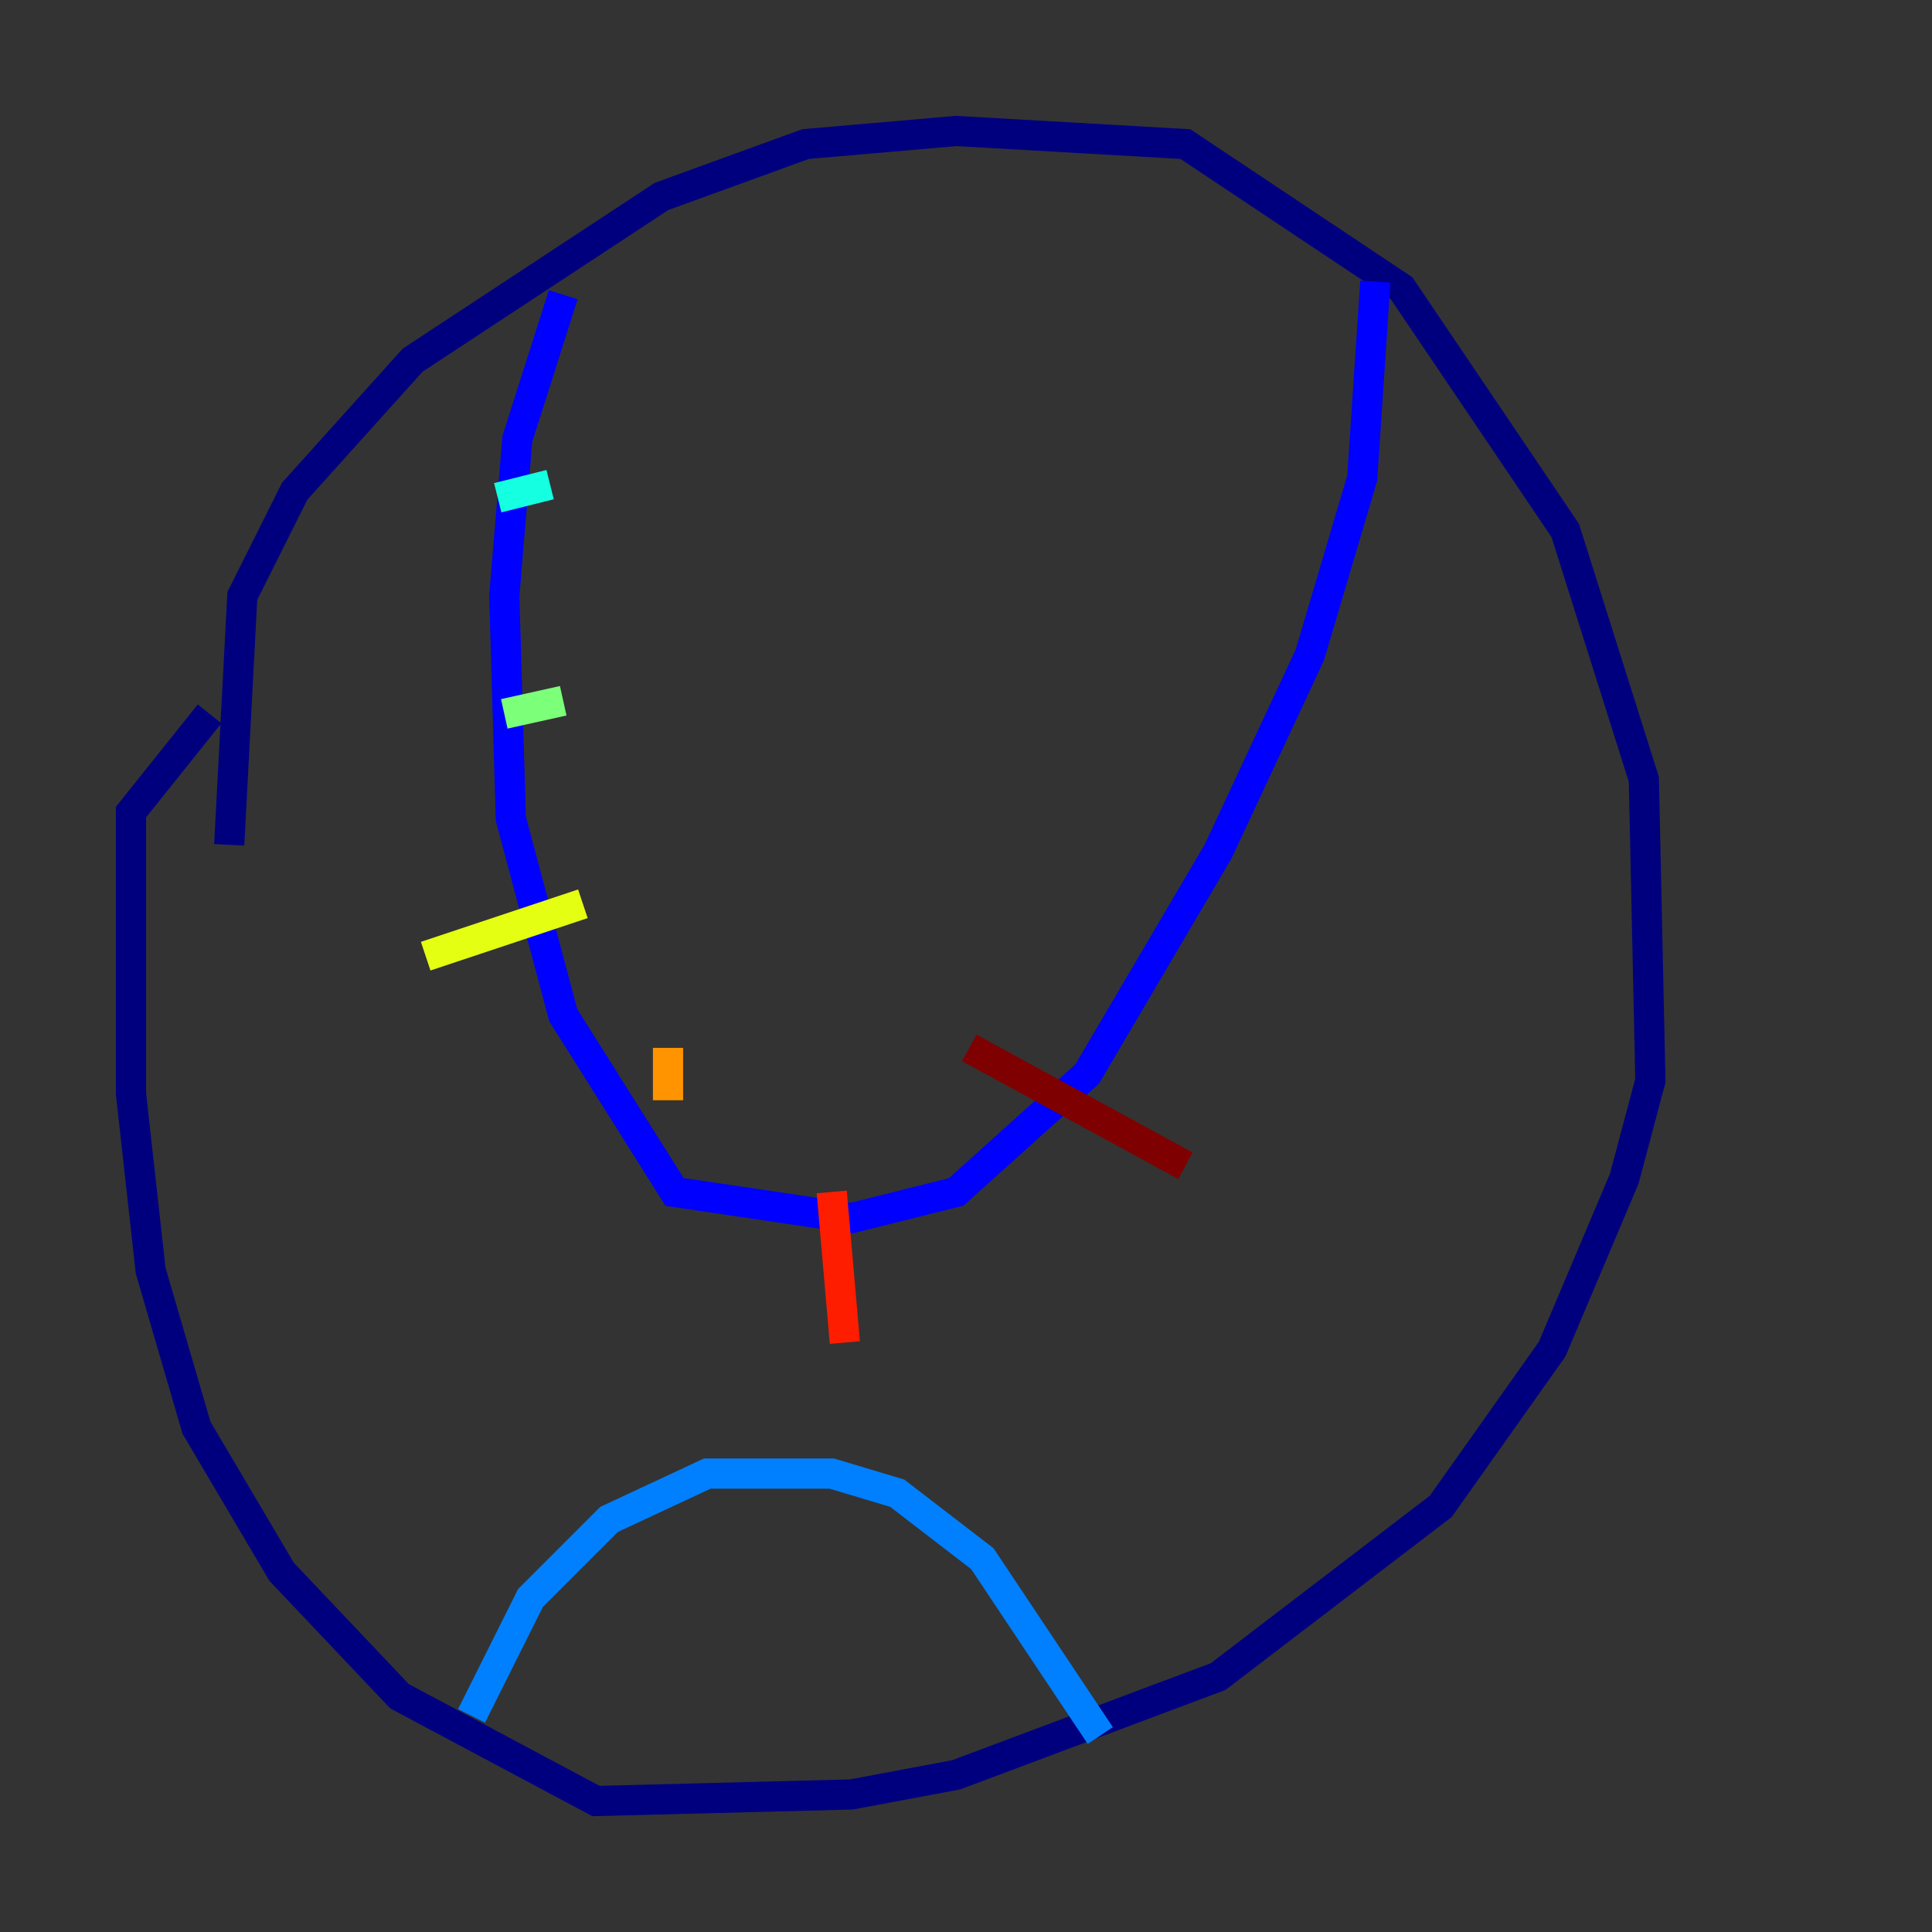 <?xml version="1.0" encoding="utf-8" ?>
<svg baseProfile="tiny" height="128" version="1.2" viewBox="0,0,128,128" width="128" xmlns="http://www.w3.org/2000/svg" xmlns:ev="http://www.w3.org/2001/xml-events" xmlns:xlink="http://www.w3.org/1999/xlink"><rect x="0" y="0" width="128" height="128" fill="#333333" stroke="none"/><defs /><polyline fill="none" points="15.186,55.973 16.054,39.485 19.525,32.542 27.336,23.864 43.824,13.017 53.37,9.546 63.349,8.678 78.536,9.546 92.854,19.091 103.702,35.146 108.909,51.634 109.342,71.593 107.607,78.102 102.834,89.383 95.458,99.797 80.705,111.078 63.349,117.586 56.407,118.888 39.485,119.322 26.468,112.38 18.658,104.136 13.017,94.59 9.98,84.176 8.678,72.461 8.678,53.803 13.885,47.295" stroke="#00007f" stroke-width="2" /><polyline fill="none" points="37.315,19.525 34.278,29.071 33.41,39.485 33.844,54.237 37.315,67.254 44.691,78.969 56.407,80.705 63.349,78.969 72.027,71.159 80.705,56.407 86.78,43.39 90.251,31.675 91.119,18.658" stroke="#0000ff" stroke-width="2" /><polyline fill="none" points="31.241,113.681 35.146,105.871 40.352,100.664 46.861,97.627 55.105,97.627 59.444,98.929 65.085,103.268 72.895,114.983" stroke="#0080ff" stroke-width="2" /><polyline fill="none" points="36.447,32.108 32.976,32.976" stroke="#15ffe1" stroke-width="2" /><polyline fill="none" points="37.315,46.427 33.41,47.295" stroke="#7cff79" stroke-width="2" /><polyline fill="none" points="38.617,59.878 28.203,63.349" stroke="#e4ff12" stroke-width="2" /><polyline fill="none" points="44.258,69.424 44.258,72.895" stroke="#ff9400" stroke-width="2" /><polyline fill="none" points="55.105,78.969 55.973,88.949" stroke="#ff1d00" stroke-width="2" /><polyline fill="none" points="64.217,69.424 78.536,77.234" stroke="#7f0000" stroke-width="2" /></svg>